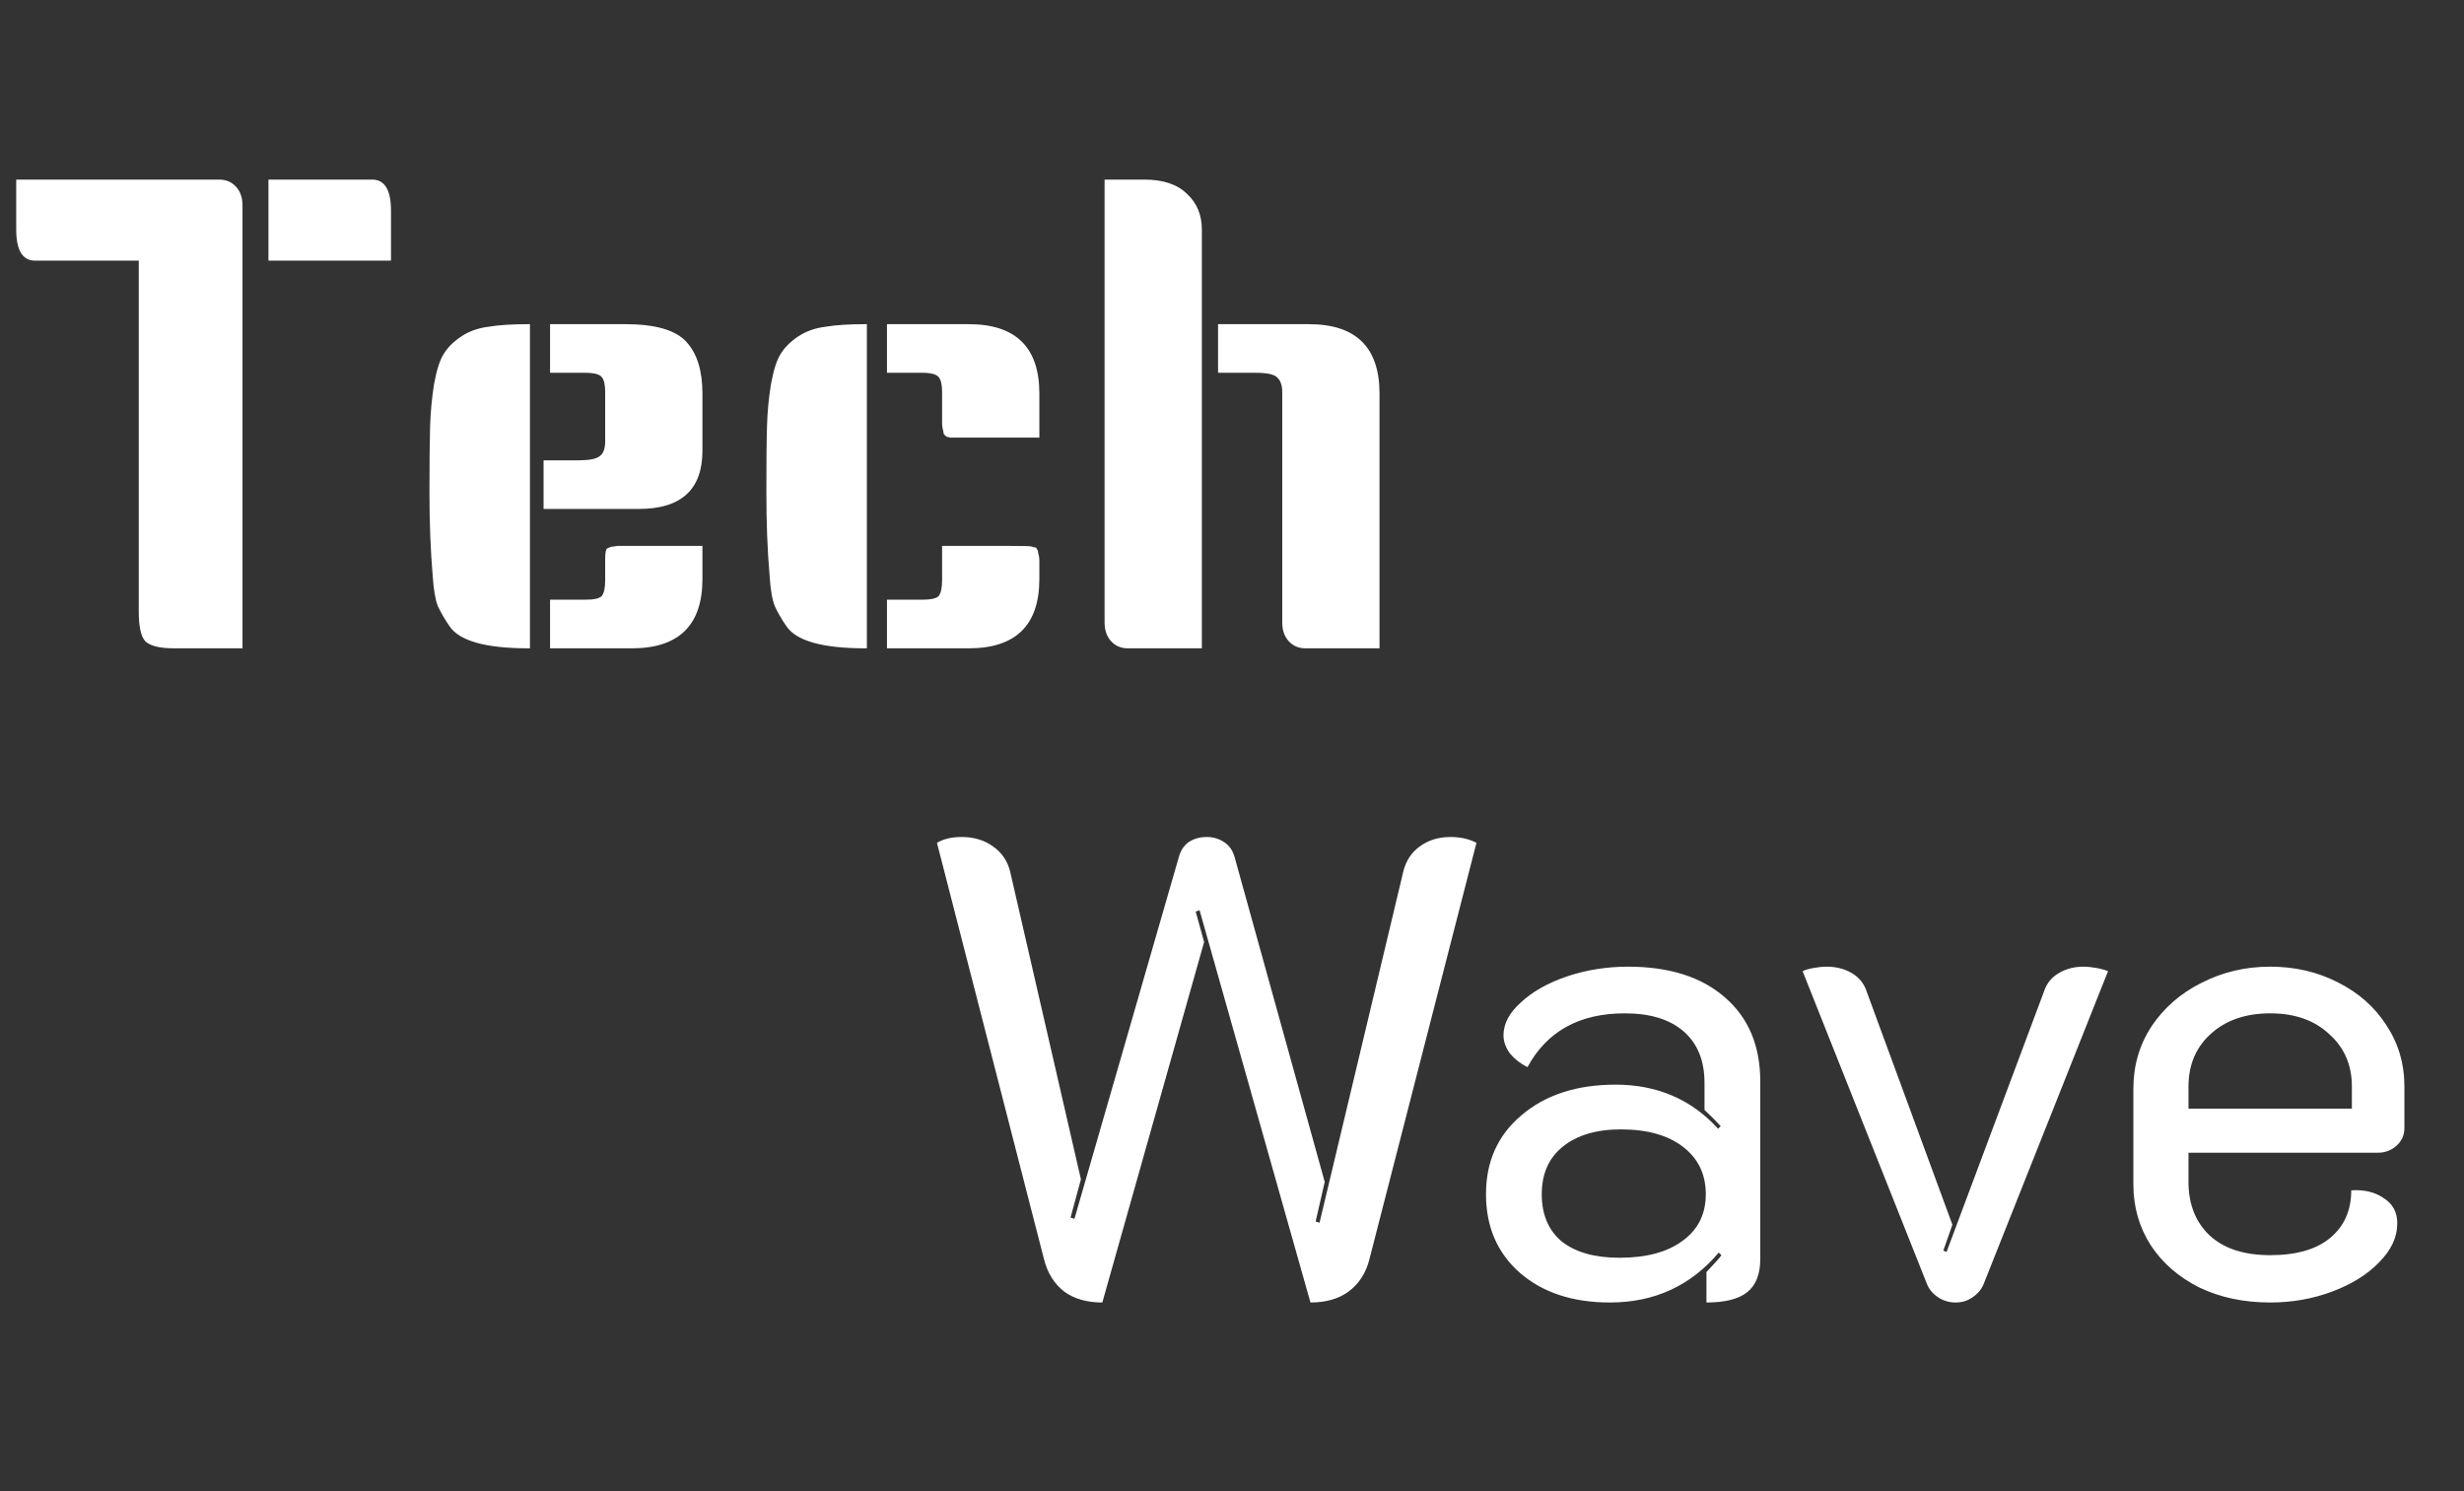 <svg width="38" height="23" viewBox="0 0 38 23" fill="none" xmlns="http://www.w3.org/2000/svg">
<rect x="0" y="0" width="38" height="23" fill="#333333" stroke="none"/>
<path d="M0.25 2.77H3.38C3.487 2.77 3.573 2.807 3.64 2.88C3.707 2.953 3.74 3.05 3.74 3.17V10H2.69C2.463 10 2.313 9.963 2.24 9.89C2.173 9.817 2.14 9.663 2.14 9.43V4.02H0.54C0.347 4.02 0.25 3.86 0.25 3.54V2.77ZM4.14 2.77H5.74C5.933 2.77 6.03 2.93 6.03 3.25V4.02H4.14V2.77ZM8.173 10H8.153C7.493 10 7.087 9.887 6.933 9.66C6.86 9.553 6.8 9.45 6.753 9.35C6.713 9.25 6.687 9.093 6.673 8.88C6.64 8.493 6.623 8.063 6.623 7.59C6.623 7.117 6.627 6.777 6.633 6.57C6.64 6.357 6.66 6.143 6.693 5.93C6.733 5.71 6.783 5.553 6.843 5.46C6.903 5.36 6.993 5.27 7.113 5.19C7.233 5.11 7.373 5.06 7.533 5.04C7.693 5.013 7.9 5 8.153 5H8.173V10ZM10.833 8.42V8.93C10.833 9.643 10.47 10 9.743 10H8.483V9.25H9.023C9.163 9.25 9.25 9.23 9.283 9.19C9.317 9.143 9.333 9.063 9.333 8.95V8.63C9.333 8.53 9.343 8.473 9.363 8.46C9.39 8.447 9.407 8.44 9.413 8.44C9.42 8.433 9.437 8.43 9.463 8.43C9.497 8.423 9.52 8.42 9.533 8.42C9.967 8.42 10.4 8.42 10.833 8.42ZM8.483 5H9.643C10.103 5 10.417 5.09 10.583 5.27C10.75 5.45 10.833 5.717 10.833 6.07V6.95C10.833 7.55 10.507 7.85 9.853 7.85H8.383V7.1H8.923C9.083 7.1 9.19 7.08 9.243 7.04C9.303 7 9.333 6.923 9.333 6.81V6.05C9.333 5.937 9.317 5.86 9.283 5.82C9.25 5.773 9.163 5.75 9.023 5.75H8.483V5ZM13.369 10H13.349C12.689 10 12.282 9.887 12.129 9.66C12.055 9.553 11.995 9.45 11.949 9.35C11.909 9.25 11.882 9.093 11.869 8.88C11.835 8.493 11.819 8.063 11.819 7.59C11.819 7.117 11.822 6.777 11.829 6.57C11.835 6.357 11.855 6.143 11.889 5.93C11.929 5.71 11.979 5.553 12.039 5.46C12.099 5.36 12.189 5.27 12.309 5.19C12.429 5.11 12.569 5.06 12.729 5.04C12.889 5.013 13.095 5 13.349 5H13.369V10ZM14.529 8.42C14.975 8.42 15.315 8.42 15.549 8.42C15.782 8.42 15.902 8.423 15.909 8.43C15.915 8.43 15.925 8.433 15.939 8.44C15.959 8.44 15.972 8.443 15.979 8.45C15.985 8.457 15.992 8.467 15.999 8.48C16.005 8.487 16.009 8.5 16.009 8.52C16.022 8.567 16.029 8.603 16.029 8.63V8.93C16.029 9.643 15.665 10 14.939 10H13.679V9.25H14.219C14.359 9.25 14.445 9.23 14.479 9.19C14.512 9.143 14.529 9.063 14.529 8.95V8.42ZM13.679 5H14.939C15.665 5 16.029 5.357 16.029 6.07V6.75C15.582 6.75 15.242 6.75 15.009 6.75C14.775 6.75 14.655 6.75 14.649 6.75C14.642 6.743 14.629 6.74 14.609 6.74C14.595 6.733 14.585 6.727 14.579 6.72C14.572 6.713 14.565 6.707 14.559 6.7C14.552 6.687 14.549 6.673 14.549 6.66C14.535 6.607 14.529 6.567 14.529 6.54V6.05C14.529 5.937 14.512 5.86 14.479 5.82C14.445 5.773 14.359 5.75 14.219 5.75H13.679V5ZM18.785 5H20.185C20.912 5 21.275 5.357 21.275 6.07V10H20.135C20.028 10 19.942 9.963 19.875 9.89C19.808 9.817 19.775 9.72 19.775 9.6V6.05C19.775 5.943 19.748 5.867 19.695 5.82C19.648 5.773 19.538 5.75 19.365 5.75H18.785V5ZM17.035 2.77H17.645C17.938 2.77 18.158 2.843 18.305 2.99C18.458 3.13 18.535 3.313 18.535 3.54V10H17.395C17.288 10 17.202 9.963 17.135 9.89C17.068 9.817 17.035 9.72 17.035 9.6V2.77Z" fill="white"/>
<path d="M17 20.09C16.76 20.09 16.563 20.033 16.41 19.92C16.257 19.8 16.153 19.633 16.1 19.42L14.45 13C14.55 12.94 14.677 12.91 14.83 12.91C15.023 12.91 15.187 12.96 15.32 13.06C15.453 13.153 15.54 13.283 15.58 13.45L16.67 18.19L16.51 18.78L16.57 18.8L18.18 13.22C18.207 13.12 18.257 13.043 18.33 12.99C18.41 12.937 18.503 12.91 18.61 12.91C18.71 12.91 18.8 12.937 18.88 12.99C18.96 13.043 19.013 13.12 19.04 13.22L20.43 18.23L20.29 18.84L20.35 18.86L21.64 13.45C21.68 13.283 21.763 13.153 21.89 13.06C22.023 12.96 22.183 12.91 22.37 12.91C22.523 12.91 22.657 12.94 22.77 13L21.12 19.42C21.067 19.633 20.96 19.8 20.8 19.92C20.647 20.033 20.45 20.09 20.21 20.09L18.5 14.04L18.44 14.06L18.57 14.53L17 20.09ZM24.827 20.09C24.253 20.09 23.79 19.937 23.437 19.63C23.09 19.323 22.917 18.92 22.917 18.42C22.917 17.913 23.1 17.507 23.467 17.2C23.834 16.887 24.317 16.73 24.917 16.73C25.557 16.73 26.084 16.957 26.497 17.41L26.537 17.37C26.463 17.29 26.38 17.207 26.287 17.12V16.7C26.287 16.36 26.18 16.097 25.967 15.91C25.753 15.723 25.45 15.63 25.057 15.63C24.357 15.63 23.857 15.907 23.557 16.46C23.45 16.407 23.36 16.337 23.287 16.25C23.22 16.157 23.187 16.063 23.187 15.97C23.187 15.79 23.277 15.62 23.457 15.46C23.637 15.293 23.873 15.16 24.167 15.06C24.467 14.96 24.78 14.91 25.107 14.91C25.74 14.91 26.237 15.067 26.597 15.38C26.963 15.693 27.147 16.127 27.147 16.68V19.42C27.147 19.653 27.08 19.823 26.947 19.93C26.814 20.037 26.604 20.09 26.317 20.09V19.62C26.457 19.473 26.534 19.387 26.547 19.36L26.507 19.32C26.073 19.833 25.514 20.09 24.827 20.09ZM24.977 19.4C25.39 19.4 25.713 19.313 25.947 19.14C26.187 18.967 26.307 18.727 26.307 18.42C26.307 18.113 26.19 17.87 25.957 17.69C25.724 17.51 25.404 17.42 24.997 17.42C24.617 17.42 24.317 17.51 24.097 17.69C23.884 17.863 23.777 18.107 23.777 18.42C23.777 18.733 23.88 18.977 24.087 19.15C24.3 19.317 24.597 19.4 24.977 19.4ZM30.16 20.09C30.06 20.09 29.97 20.063 29.89 20.01C29.81 19.957 29.753 19.89 29.72 19.81L27.8 14.98C27.84 14.96 27.896 14.943 27.97 14.93C28.043 14.917 28.11 14.91 28.17 14.91C28.316 14.91 28.446 14.943 28.56 15.01C28.673 15.077 28.75 15.173 28.79 15.3L30.11 18.89L29.97 19.29L30.02 19.31L31.52 15.3C31.56 15.173 31.636 15.077 31.75 15.01C31.863 14.943 31.99 14.91 32.13 14.91C32.19 14.91 32.256 14.917 32.33 14.93C32.403 14.943 32.463 14.96 32.51 14.98L30.59 19.81C30.556 19.89 30.5 19.957 30.42 20.01C30.346 20.063 30.26 20.09 30.16 20.09ZM35.011 20.09C34.604 20.09 34.241 20.013 33.921 19.86C33.601 19.7 33.351 19.483 33.171 19.21C32.991 18.93 32.901 18.617 32.901 18.27V16.79C32.901 16.437 32.994 16.117 33.181 15.83C33.374 15.543 33.631 15.32 33.951 15.16C34.277 14.993 34.631 14.91 35.011 14.91C35.391 14.91 35.737 14.99 36.051 15.15C36.371 15.31 36.621 15.53 36.801 15.81C36.987 16.09 37.081 16.407 37.081 16.76V17.4C37.081 17.507 37.041 17.597 36.961 17.67C36.881 17.743 36.784 17.78 36.671 17.78H33.751V18.23C33.751 18.57 33.857 18.843 34.071 19.05C34.291 19.257 34.604 19.36 35.011 19.36C35.417 19.36 35.727 19.27 35.941 19.09C36.154 18.91 36.261 18.667 36.261 18.36C36.461 18.347 36.627 18.387 36.761 18.48C36.901 18.567 36.971 18.697 36.971 18.87C36.971 19.083 36.877 19.283 36.691 19.47C36.511 19.657 36.271 19.807 35.971 19.92C35.671 20.033 35.351 20.09 35.011 20.09ZM36.271 17.1V16.76C36.271 16.427 36.154 16.157 35.921 15.95C35.694 15.737 35.391 15.63 35.011 15.63C34.631 15.63 34.324 15.737 34.091 15.95C33.864 16.157 33.751 16.427 33.751 16.76V17.1H36.271Z" fill="white"/>
</svg>
